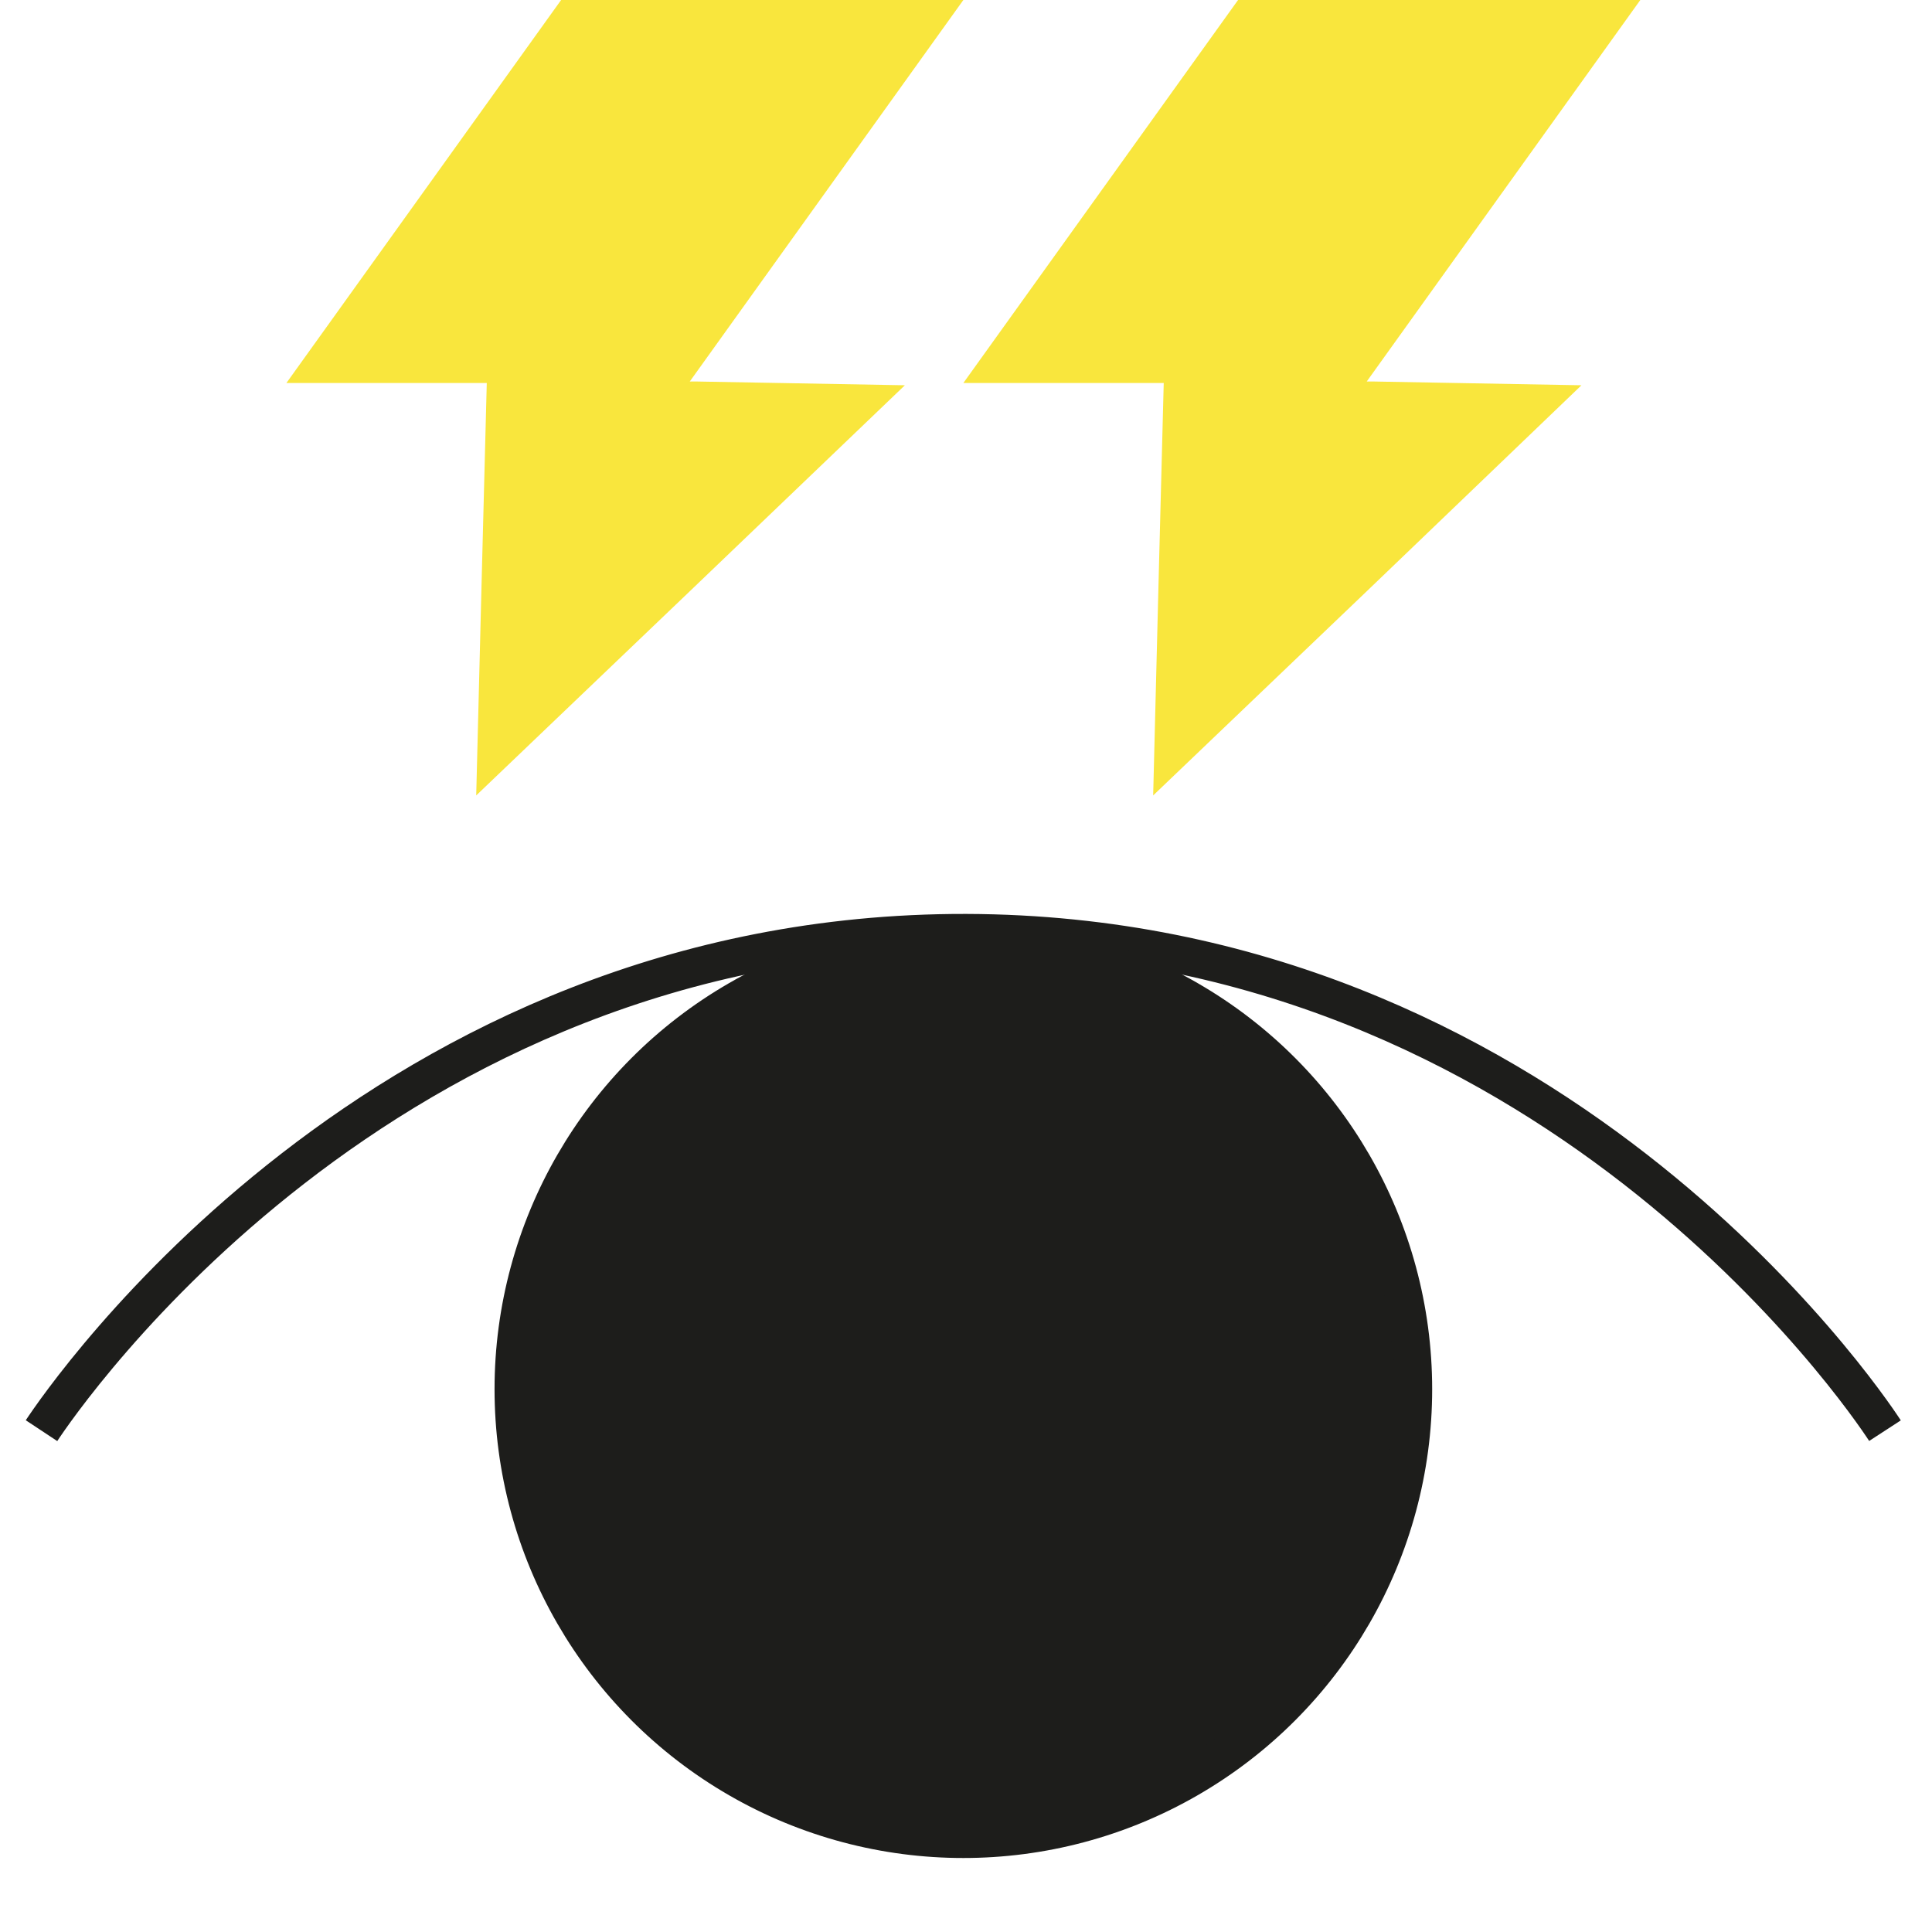 <svg id="Capa_1" data-name="Capa 1" xmlns="http://www.w3.org/2000/svg" viewBox="0 0 512 512"><defs><style>.cls-1{fill:none;}.cls-1,.cls-2{stroke:#1d1d1b;stroke-miterlimit:10;stroke-width:10px;}.cls-2{fill:#1d1d1b;}.cls-3{fill:#f9e63d;}</style></defs><title>storm2</title><g id="Eye"><path class="cls-1" d="M11,379.14c6-9.07,90.11-132.28,245.06-131.94,154.05.45,237.36,122.53,243.48,131.94"/><circle class="cls-2" cx="255.3" cy="368.15" r="119.24"/></g><g id="Storm"><polygon class="cls-3" points="362.2 101.1 434.7 0 328.1 0 255.3 101.5 308.4 101.5 307 155.5 305.6 210.8 362.4 156.5 419.1 102.1 363.8 101.1 362.2 101.1"/><polygon class="cls-3" points="182.8 101.1 255.3 0 148.7 0 75.9 101.5 129 101.5 127.6 155.5 126.2 210.8 183 156.5 239.8 102.1 184.4 101.1 182.8 101.1"/></g></svg>